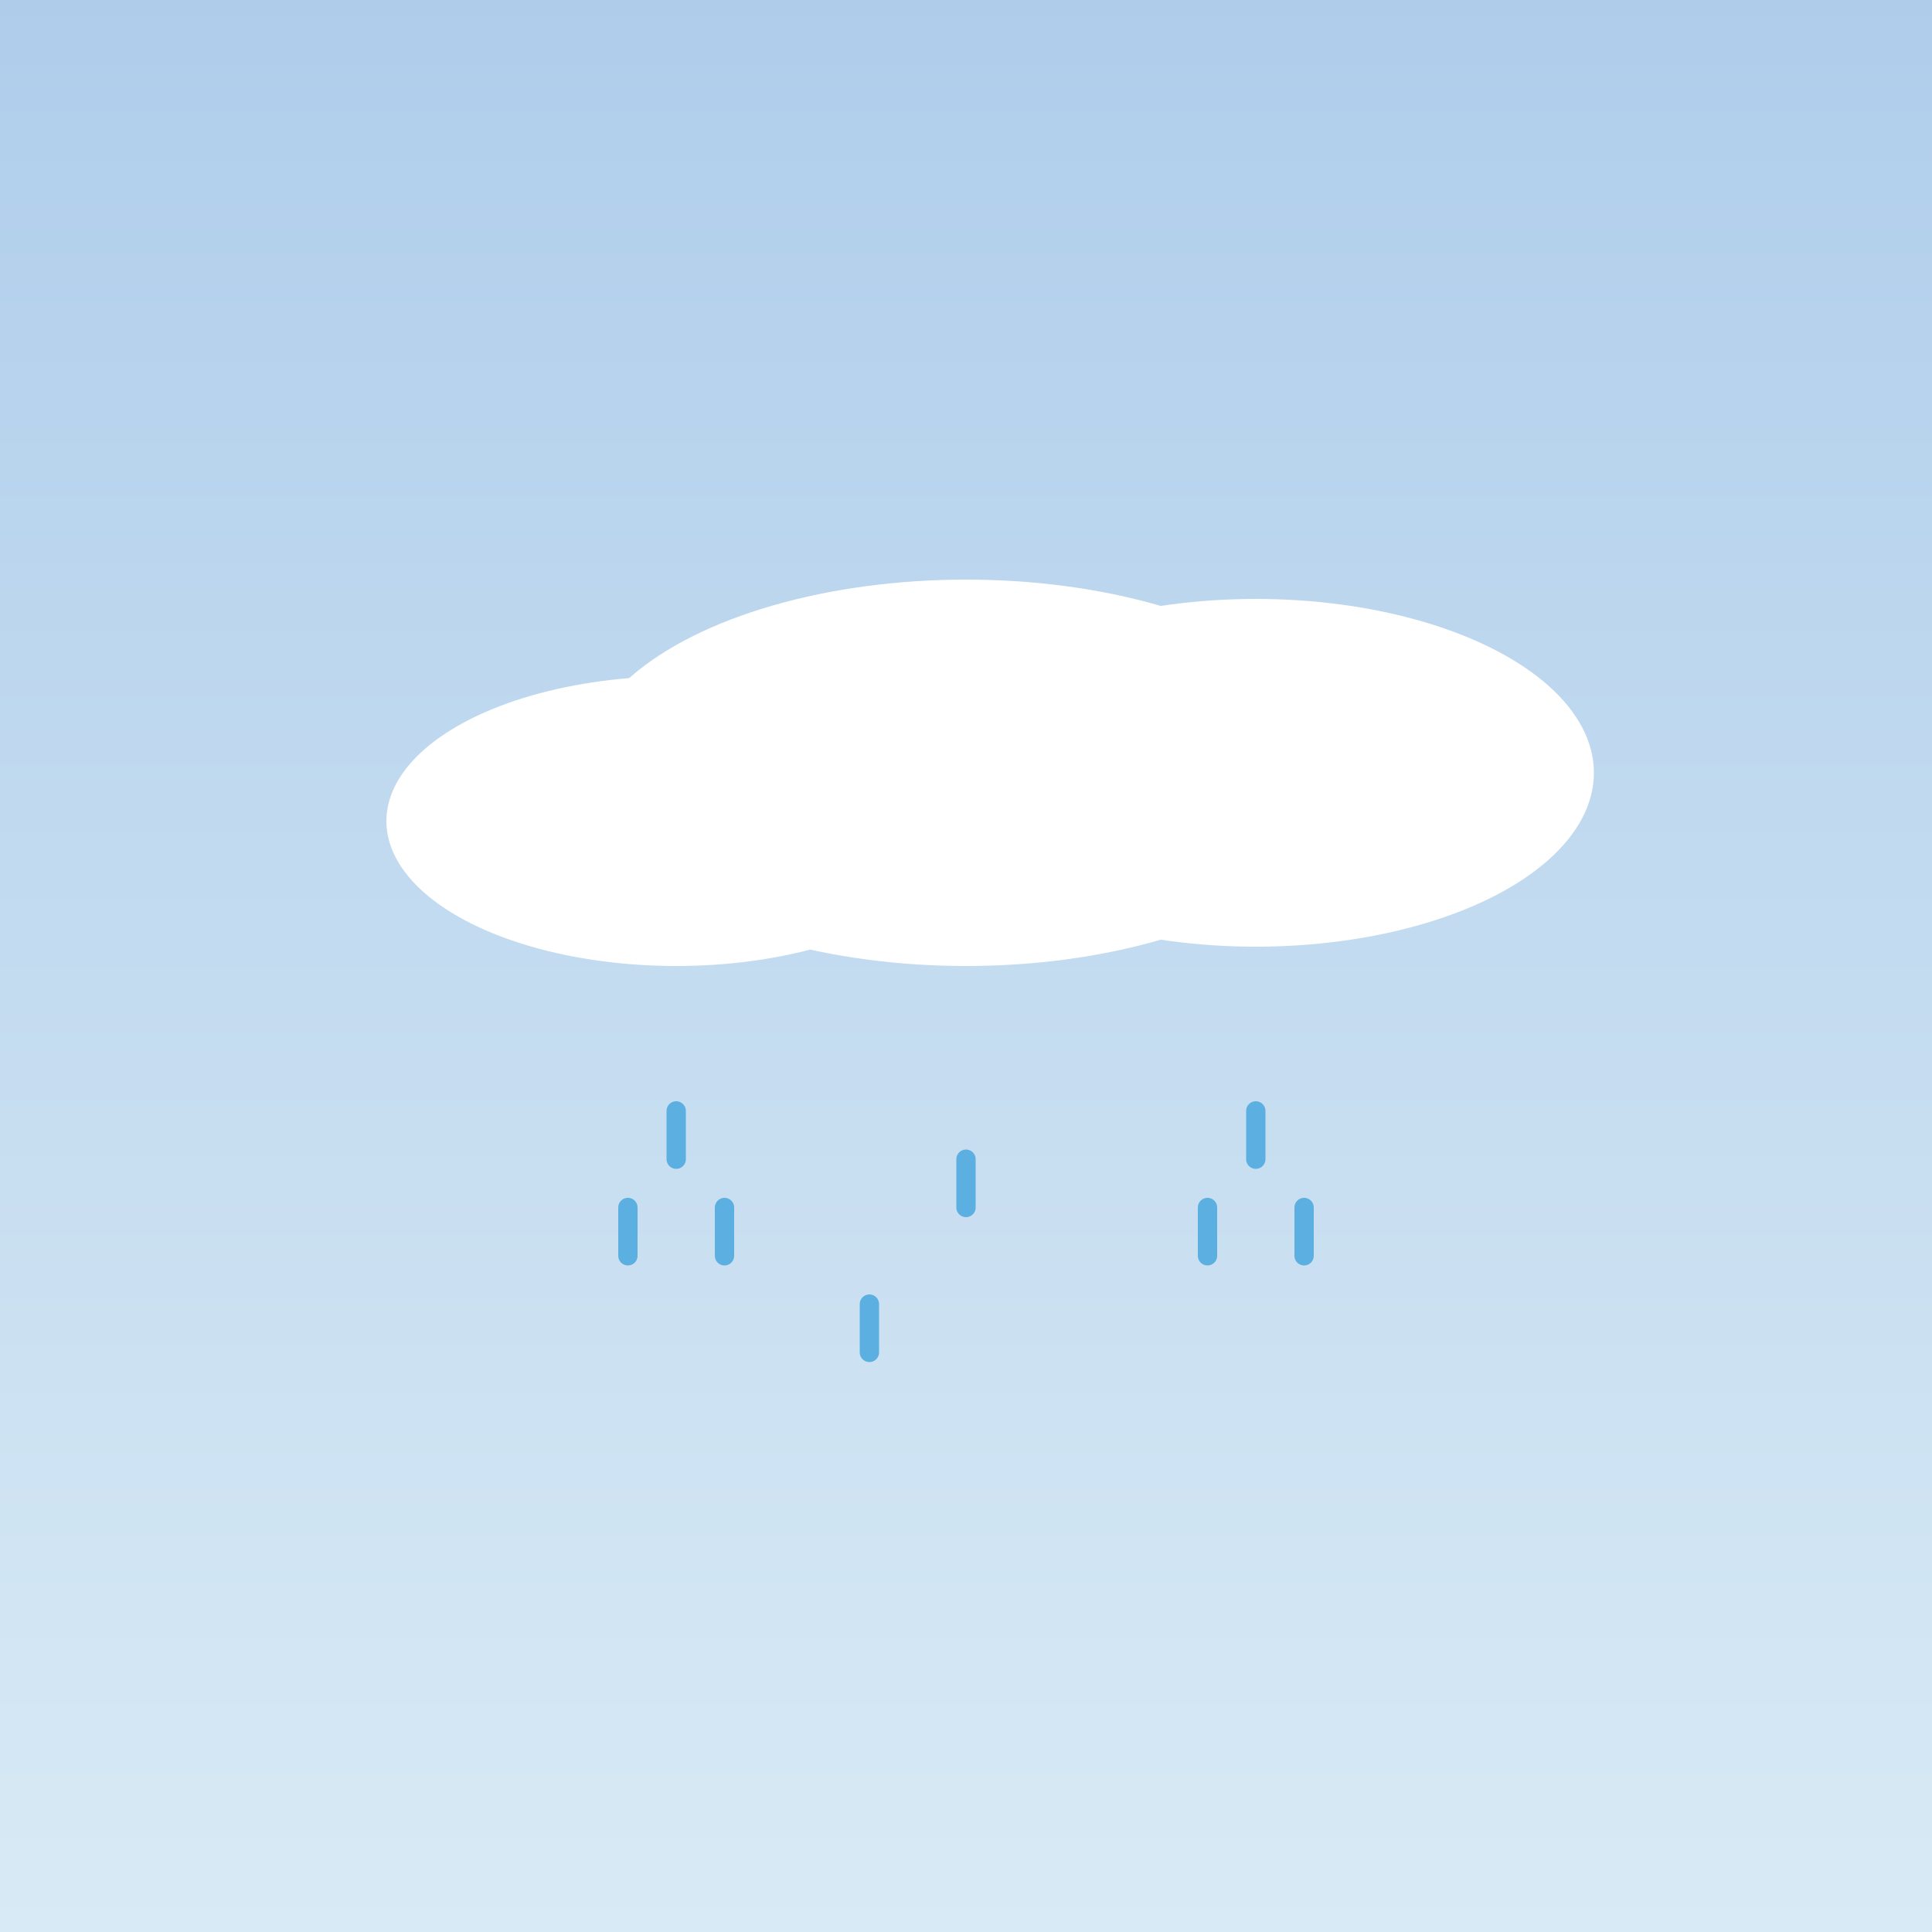 <svg width="200" height="200" viewBox="0 0 200 200" xmlns="http://www.w3.org/2000/svg">
  <rect x="0" y="0" width="200" height="200" fill="#333333" stroke="none"/>
  <defs>
    <!-- Sky gradient -->
    <linearGradient id="moderateDrizzleSky" x1="0" y1="0" x2="0" y2="1">
      <stop offset="0%" stop-color="#AFCDEB" />
      <stop offset="100%" stop-color="#D8EAF5" />
    </linearGradient>
  </defs>

  <!-- Background -->
  <rect width="200" height="200" fill="url(#moderateDrizzleSky)" />

  <!-- Cloud -->
  <g fill="white">
    <ellipse cx="100" cy="80" rx="40" ry="20"/>
    <ellipse cx="130" cy="80" rx="35" ry="18"/>
    <ellipse cx="70" cy="85" rx="30" ry="15"/>
  </g>

  <!-- Raindrops: 2 triangle groups + 2 scattered drops -->
  <g stroke="#5CAFE1" stroke-width="2" stroke-linecap="round">
    <!-- Left triangle -->
    <line x1="70" y1="115" x2="70" y2="120"/>
    <line x1="65" y1="125" x2="65" y2="130"/>
    <line x1="75" y1="125" x2="75" y2="130"/>

    <!-- Right triangle -->
    <line x1="130" y1="115" x2="130" y2="120"/>
    <line x1="125" y1="125" x2="125" y2="130"/>
    <line x1="135" y1="125" x2="135" y2="130"/>

    <!-- Scattered drops -->
    <line x1="100" y1="120" x2="100" y2="125"/>
    <line x1="90" y1="135" x2="90" y2="140"/>
  </g>
</svg>
